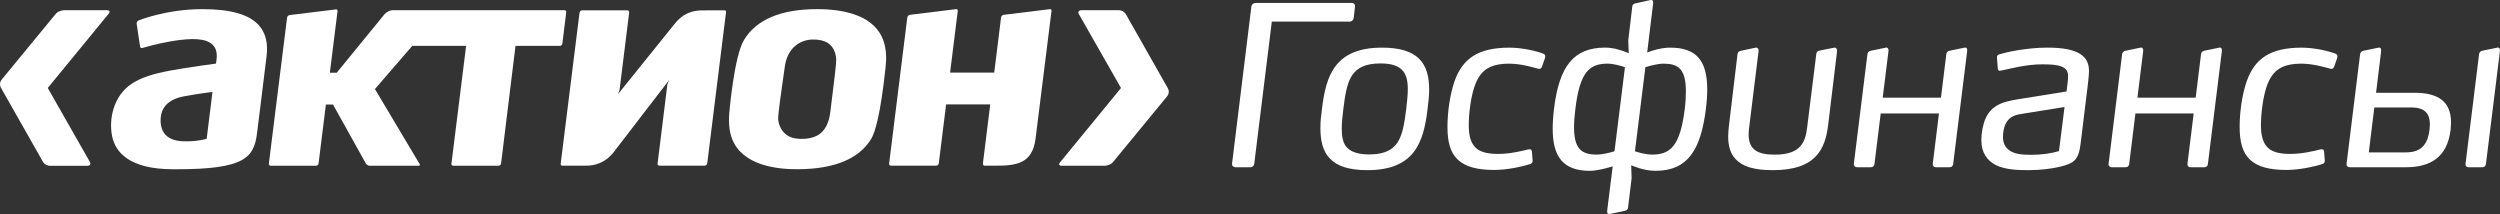<?xml version="1.0" encoding="utf-8"?>
<!-- Generator: Adobe Illustrator 16.0.3, SVG Export Plug-In . SVG Version: 6.00 Build 0)  -->
<!DOCTYPE svg PUBLIC "-//W3C//DTD SVG 1.1//EN" "http://www.w3.org/Graphics/SVG/1.1/DTD/svg11.dtd">
<svg version="1.1" id="Слой_1" xmlns="http://www.w3.org/2000/svg" xmlns:xlink="http://www.w3.org/1999/xlink" x="0px" y="0px"
	 width="142.225px" height="12.176px" viewBox="0 0 142.225 12.176" enable-background="new 0 0 142.225 12.176"
	 xml:space="preserve">
<rect x="0" y="0" width="142.225" height="12.176" fill="#333333" stroke="none"/>
<g>
	<g>
		<path fill="#fff" d="M11.502,0.52c-2.033,0-3.607,0.636-3.622,0.644c-0.07,0.029-0.117,0.113-0.106,0.185L7.969,2.65
			C7.975,2.681,7.99,2.707,8.014,2.722C8.039,2.736,8.068,2.738,8.1,2.729c0.008-0.001,0.795-0.237,1.604-0.376
			c1.284-0.218,2.017-0.163,2.381,0.183c0.203,0.189,0.28,0.468,0.236,0.832l-0.033,0.249c0,0-1.572,0.209-2.606,0.399
			C8.648,4.209,8.004,4.431,7.505,4.755C6.442,5.449,6.177,6.805,6.383,7.77c0.179,0.848,0.925,1.859,3.468,1.859h0.199
			c3.893,0,4.402-0.665,4.576-2.072l0.232-1.868l0.305-2.473c0.094-0.762-0.048-1.343-0.434-1.776
			C14.177,0.822,13.121,0.52,11.502,0.52z M12.079,5.298c0,0-0.091,0.733-0.091,0.742l-0.23,1.853l-0.032,0.01
			c-0.018,0.006-0.43,0.137-1.114,0.137h-0.006c-0.265,0-0.817,0-1.167-0.347c-0.201-0.2-0.303-0.482-0.303-0.844
			c0-0.741,0.442-1.204,1.344-1.372c0.903-0.166,1.609-0.247,1.609-0.247L12.079,5.298z"/>
		<path fill="#fff" d="M46.771,0.524L46.486,0.52c-2.065,0-3.465,0.594-4.164,1.762c-0.56,0.932-0.828,4.087-0.83,4.119
			c-0.05,0.612-0.002,1.071,0.152,1.487c0.582,1.543,2.602,1.751,3.756,1.739c2.078-0.011,3.48-0.593,4.165-1.731
			c0.21-0.352,0.521-1.328,0.806-3.986l0.011-0.095c0.061-0.553,0.029-1.02-0.1-1.427C49.823,0.915,48.119,0.563,46.771,0.524z
			 M47.247,6.286l-0.005,0.046c-0.041,0.343-0.139,0.836-0.474,1.174c-0.233,0.232-0.569,0.365-1.003,0.391
			c-0.384,0.025-0.688-0.029-0.929-0.166c-0.313-0.178-0.534-0.547-0.566-0.94c-0.019-0.249,0.204-1.793,0.324-2.623l0.055-0.383
			c0.051-0.36,0.196-0.858,0.618-1.197c0.269-0.216,0.613-0.337,0.974-0.34c0.357-0.006,0.637,0.061,0.857,0.2
			c0.365,0.234,0.459,0.644,0.474,0.948C47.58,3.575,47.467,4.576,47.247,6.286z"/>
		<path fill="#fff" d="M41.208,0.588l-1.234,0.002c-1.041,0-1.454,0.596-1.682,0.877L35.16,5.355l0.085-0.23l0.55-4.419
			c0.005-0.032-0.004-0.061-0.025-0.082c-0.019-0.023-0.047-0.035-0.079-0.035h-2.574c-0.07,0-0.137,0.059-0.147,0.128l-1.074,8.607
			c-0.003,0.032,0.004,0.058,0.023,0.077c0.018,0.017,0.043,0.024,0.074,0.024h1.346c1.04,0,1.504-0.676,1.668-0.892l3.059-3.978
			l-0.099,0.244l-0.558,4.509c-0.004,0.031,0.005,0.061,0.024,0.082c0.02,0.021,0.047,0.034,0.082,0.034h2.571
			c0.071,0,0.139-0.062,0.149-0.13l1.07-8.613c0.005-0.03-0.003-0.057-0.021-0.074C41.266,0.593,41.238,0.585,41.208,0.588z"/>
		<path fill="#fff" d="M59.727,0.521l-2.624,0.322c-0.072,0.007-0.143,0.076-0.153,0.15l-0.373,3.014L56.56,4.129h-2.509
			l0.437-3.512c0.004-0.03-0.005-0.057-0.021-0.075c-0.019-0.019-0.045-0.025-0.074-0.022l-2.623,0.322
			c-0.074,0.007-0.145,0.076-0.154,0.15l-1.034,8.318c-0.003,0.031,0.005,0.061,0.025,0.082c0.02,0.021,0.047,0.034,0.079,0.034
			h2.575c0.072,0,0.139-0.062,0.146-0.131l0.415-3.33l0.003-0.025h2.51l-0.419,3.37c-0.002,0.031,0.005,0.061,0.025,0.082
			s0.047,0.034,0.08,0.034h0.644c1.188,0,2.06-0.141,2.245-1.513l0.911-7.296c0.004-0.03-0.003-0.057-0.021-0.075
			C59.785,0.524,59.757,0.518,59.727,0.521z"/>
		<path fill="#fff" d="M31.993,2.482l0.22-1.785c0.004-0.032-0.004-0.061-0.023-0.082c-0.021-0.022-0.048-0.035-0.08-0.035
			h-9.761c-0.144,0-0.311,0.064-0.465,0.219l-2.73,3.34h-0.389l0.437-3.507c0.004-0.031-0.003-0.057-0.021-0.076
			c-0.018-0.018-0.045-0.026-0.074-0.021l-2.625,0.321c-0.074,0.006-0.143,0.076-0.151,0.149l-1.037,8.308
			c-0.004,0.031,0.005,0.062,0.025,0.082c0.02,0.021,0.048,0.035,0.08,0.035h2.577c0.07,0,0.139-0.062,0.147-0.131l0.417-3.352
			h0.405l1.868,3.354c0.036,0.067,0.136,0.129,0.213,0.129h2.792c0.044,0,0.091-0.024,0.052-0.102l-2.54-4.262l2.122-2.455h3.065
			l-0.835,6.701c-0.004,0.031,0.004,0.062,0.023,0.082c0.019,0.021,0.049,0.035,0.08,0.035h2.577c0.07,0,0.139-0.062,0.145-0.131
			l0.82-6.688h2.517C31.916,2.613,31.985,2.555,31.993,2.482z"/>
		<path fill="#fff" d="M6.085,0.582L3.623,0.58C3.411,0.608,3.264,0.676,3.176,0.784c0,0-3.007,3.654-3.077,3.739
			C-0.06,4.716,0.01,4.919,0.054,4.995l2.39,4.21c0.064,0.124,0.238,0.227,0.387,0.227h2.132c0.15,0,0.226-0.098,0.151-0.219
			L2.717,5.004l3.471-4.23C6.279,0.668,6.234,0.582,6.085,0.582z"/>
		<path fill="#fff" d="M66.437,5.017l-2.389-4.212C63.983,0.681,63.808,0.58,63.66,0.58h-2.134c-0.148,0-0.224,0.098-0.151,0.219
			l2.398,4.208l-3.468,4.231C60.21,9.344,60.257,9.43,60.406,9.43h2.462c0.21-0.026,0.358-0.095,0.446-0.203
			c0,0,3.008-3.654,3.075-3.738C66.553,5.294,66.481,5.093,66.437,5.017z"/>
	</g>
	<g>
		<path fill="#fff" d="M70.091,9.313l1.1-8.943c0.014-0.114,0.115-0.202,0.241-0.202h5.477c0.113,0,0.189,0.088,0.178,0.202l-0.076,0.657
			c-0.014,0.114-0.115,0.203-0.229,0.203h-4.428l-0.999,8.083c-0.013,0.114-0.101,0.202-0.215,0.202h-0.847
			C70.167,9.516,70.079,9.428,70.091,9.313z"/>
		<path fill="#fff" d="M81.214,6.202c-0.227,1.91-0.746,3.478-3.428,3.478c-1.063,0-1.721-0.24-2.113-0.645c-0.43-0.43-0.555-1.05-0.555-1.758
			c0-0.367,0.037-0.709,0.088-1.075c0.227-1.923,0.746-3.492,3.428-3.492c1.025,0,1.682,0.228,2.088,0.62
			c0.441,0.43,0.582,1.049,0.582,1.771C81.304,5.443,81.265,5.81,81.214,6.202z M79.722,3.938c-0.24-0.214-0.607-0.329-1.189-0.329
			c-1.721,0-1.91,1-2.111,2.594c-0.051,0.405-0.09,0.771-0.09,1.1c0,0.469,0.064,0.849,0.305,1.101
			c0.24,0.24,0.633,0.381,1.252,0.381c1.721,0,1.91-1,2.111-2.581c0.051-0.43,0.09-0.81,0.09-1.14
			C80.089,4.57,79.999,4.19,79.722,3.938z"/>
		<path fill="#fff" d="M87.517,3.912c-0.291-0.076-0.986-0.29-1.645-0.29c-1.088,0-1.656,0.341-1.984,1.289c-0.217,0.62-0.33,1.556-0.33,2.214
			c0,0.595,0.113,0.987,0.367,1.252c0.266,0.279,0.695,0.38,1.314,0.38c0.658,0,1.393-0.177,1.684-0.253
			c0.051-0.013,0.063-0.013,0.088-0.013c0.076,0,0.127,0.038,0.139,0.126l0.039,0.494c0.012,0.164-0.076,0.202-0.152,0.227
			c-0.342,0.115-1.252,0.33-2.023,0.33c-0.975,0-1.633-0.178-2.063-0.57c-0.443-0.404-0.605-1.024-0.605-1.884
			c0-0.822,0.139-1.834,0.402-2.593c0.457-1.29,1.342-1.91,3.125-1.91c0.771,0,1.607,0.215,1.922,0.342
			c0.064,0.025,0.115,0.076,0.115,0.152c0,0.038-0.014,0.088-0.025,0.126L87.72,3.798C87.681,3.899,87.604,3.938,87.517,3.912z"/>
		<path fill="#fff" d="M95.011,2.71c1.494,0,2.113,0.734,2.113,2.378c0,0.329-0.025,0.708-0.076,1.113c-0.291,2.302-1.012,3.517-2.871,3.517
			c-0.697,0-1.328-0.305-1.379-0.316l0.025,0.733l-0.203,1.67c-0.012,0.113-0.076,0.164-0.189,0.189l-0.848,0.177
			c-0.139,0.025-0.164-0.088-0.152-0.177l0.316-2.53c-0.303,0.09-0.859,0.254-1.314,0.254c-1.518,0-2.1-0.823-2.1-2.379
			c0-0.341,0.023-0.721,0.074-1.138c0.291-2.429,1.113-3.492,2.91-3.492c0.43,0,0.848,0.114,1.342,0.316l-0.027-0.734l0.229-1.922
			c0.012-0.114,0.076-0.152,0.178-0.177l0.859-0.19c0.115-0.025,0.166,0.076,0.152,0.165l-0.342,2.82
			C93.985,2.875,94.519,2.71,95.011,2.71z M91.849,8.605l0.594-4.782c-0.189-0.063-0.633-0.202-0.986-0.202
			c-1.012,0-1.58,0.442-1.834,2.58c-0.051,0.405-0.076,0.746-0.076,1.037c0,1.265,0.457,1.556,1.291,1.556
			C91.179,8.795,91.659,8.668,91.849,8.605z M95.845,6.202c0.051-0.393,0.064-0.721,0.064-1.012c0-1.278-0.443-1.568-1.266-1.568
			c-0.354,0-0.848,0.139-1.037,0.202l-0.594,4.782c0.189,0.063,0.619,0.189,0.961,0.189C94.999,8.795,95.581,8.353,95.845,6.202z"/>
		<path fill="#fff" d="M104.007,7.088c-0.164,1.327-0.631,2.592-3.148,2.592c-1.051,0-1.721-0.201-2.113-0.619
			c-0.303-0.316-0.43-0.746-0.43-1.315c0-0.202,0.025-0.431,0.051-0.657l0.48-4.01c0.012-0.114,0.088-0.165,0.189-0.189l0.836-0.178
			c0.113-0.025,0.189,0.076,0.176,0.178l-0.531,4.3c-0.025,0.202-0.037,0.315-0.037,0.468c0,0.898,0.568,1.139,1.492,1.139
			c1.506,0,1.746-0.733,1.846-1.619l0.508-4.085c0.012-0.126,0.063-0.19,0.189-0.215l0.822-0.165c0.1-0.025,0.189,0.076,0.176,0.178
			L104.007,7.088z"/>
		<path fill="#fff" d="M105.464,9.326l0.773-6.236c0.012-0.114,0.074-0.177,0.188-0.202l0.861-0.178c0.088-0.025,0.164,0.051,0.152,0.178
			l-0.33,2.668h3.314l0.303-2.466c0.014-0.114,0.076-0.177,0.178-0.202l0.861-0.178c0.1-0.025,0.164,0.051,0.15,0.178l-0.797,6.438
			c-0.012,0.113-0.088,0.189-0.201,0.189h-0.785c-0.113,0-0.189-0.076-0.178-0.189l0.355-2.872h-3.314l-0.355,2.872
			c-0.012,0.113-0.088,0.189-0.201,0.189h-0.785C105.54,9.516,105.452,9.439,105.464,9.326z"/>
		<path fill="#fff" d="M118.767,4.899L118.362,8.2c-0.113,0.897-0.355,1.101-1.252,1.304c-0.393,0.088-1.012,0.176-1.684,0.176
			c-0.582,0-1.328-0.012-1.885-0.291c-0.467-0.24-0.822-0.67-0.822-1.428c0-0.406,0.09-0.898,0.254-1.252
			c0.404-0.861,1.201-0.963,2.162-1.115l2.43-0.392c0.037-0.291,0.088-0.645,0.088-0.885c0-0.228-0.088-0.417-0.367-0.531
			c-0.213-0.089-0.555-0.127-1.086-0.127c-0.949,0-1.785,0.24-2.291,0.342c-0.063,0.013-0.113,0.025-0.139,0.025
			c-0.051,0-0.102-0.025-0.113-0.102l-0.051-0.645c-0.014-0.115,0.063-0.165,0.139-0.19c0.418-0.126,1.557-0.38,2.732-0.38
			c0.91,0,1.479,0.127,1.834,0.342c0.406,0.24,0.531,0.595,0.531,0.986C118.843,4.254,118.792,4.697,118.767,4.899z M114.138,6.974
			c-0.139,0.228-0.189,0.558-0.189,0.822c0,0.341,0.125,0.568,0.316,0.72c0.316,0.268,0.834,0.291,1.289,0.291
			c0.545,0,1.102-0.063,1.582-0.215l0.316-2.504l-2.291,0.367C114.731,6.518,114.364,6.581,114.138,6.974z"/>
		<path fill="#fff" d="M119.956,9.326l0.771-6.236c0.014-0.114,0.076-0.177,0.191-0.202l0.859-0.178c0.088-0.025,0.164,0.051,0.152,0.178
			l-0.33,2.668h3.314l0.303-2.466c0.014-0.114,0.076-0.177,0.178-0.202l0.861-0.178c0.102-0.025,0.164,0.051,0.15,0.178
			l-0.797,6.438c-0.012,0.113-0.088,0.189-0.201,0.189h-0.785c-0.113,0-0.189-0.076-0.178-0.189l0.355-2.872h-3.314l-0.354,2.872
			c-0.014,0.113-0.09,0.189-0.203,0.189h-0.785C120.032,9.516,119.944,9.439,119.956,9.326z"/>
		<path fill="#fff" d="M132.585,3.912c-0.291-0.076-0.988-0.29-1.646-0.29c-1.086,0-1.656,0.341-1.986,1.289
			c-0.213,0.62-0.328,1.556-0.328,2.214c0,0.595,0.115,0.987,0.367,1.252c0.266,0.279,0.695,0.38,1.314,0.38
			c0.66,0,1.393-0.177,1.684-0.253c0.051-0.013,0.063-0.013,0.088-0.013c0.076,0,0.127,0.038,0.139,0.126l0.039,0.494
			c0.012,0.164-0.076,0.202-0.152,0.227c-0.34,0.115-1.252,0.33-2.023,0.33c-0.975,0-1.631-0.178-2.063-0.57
			c-0.441-0.404-0.605-1.024-0.605-1.884c0-0.822,0.137-1.834,0.404-2.593c0.455-1.29,1.34-1.91,3.123-1.91
			c0.773,0,1.607,0.215,1.924,0.342c0.063,0.025,0.113,0.076,0.113,0.152c0,0.038-0.012,0.088-0.025,0.126l-0.164,0.468
			C132.747,3.899,132.673,3.938,132.585,3.912z"/>
		<path fill="#fff" d="M133.495,9.326l0.771-6.236c0.014-0.114,0.076-0.177,0.189-0.202l0.859-0.178c0.09-0.025,0.166,0.051,0.152,0.178
			l-0.291,2.39h2.201c1.303,0,2.063,0.481,2.063,1.683c0,0.127-0.014,0.278-0.025,0.43c-0.189,1.531-1.113,2.125-2.555,2.125h-3.176
			C133.56,9.516,133.481,9.439,133.495,9.326z M138.214,7.391c0.012-0.113,0.023-0.241,0.023-0.316c0-0.557-0.24-0.96-1.035-0.96
			h-2.127l-0.314,2.554h2.125C137.821,8.668,138.126,8.112,138.214,7.391z M140.263,9.326l0.771-6.236
			c0.012-0.114,0.074-0.177,0.176-0.202l0.861-0.178c0.102-0.025,0.164,0.051,0.152,0.178l-0.797,6.438
			c-0.014,0.113-0.09,0.189-0.203,0.189h-0.785C140.325,9.516,140.249,9.439,140.263,9.326z"/>
	</g>
</g>
</svg>
